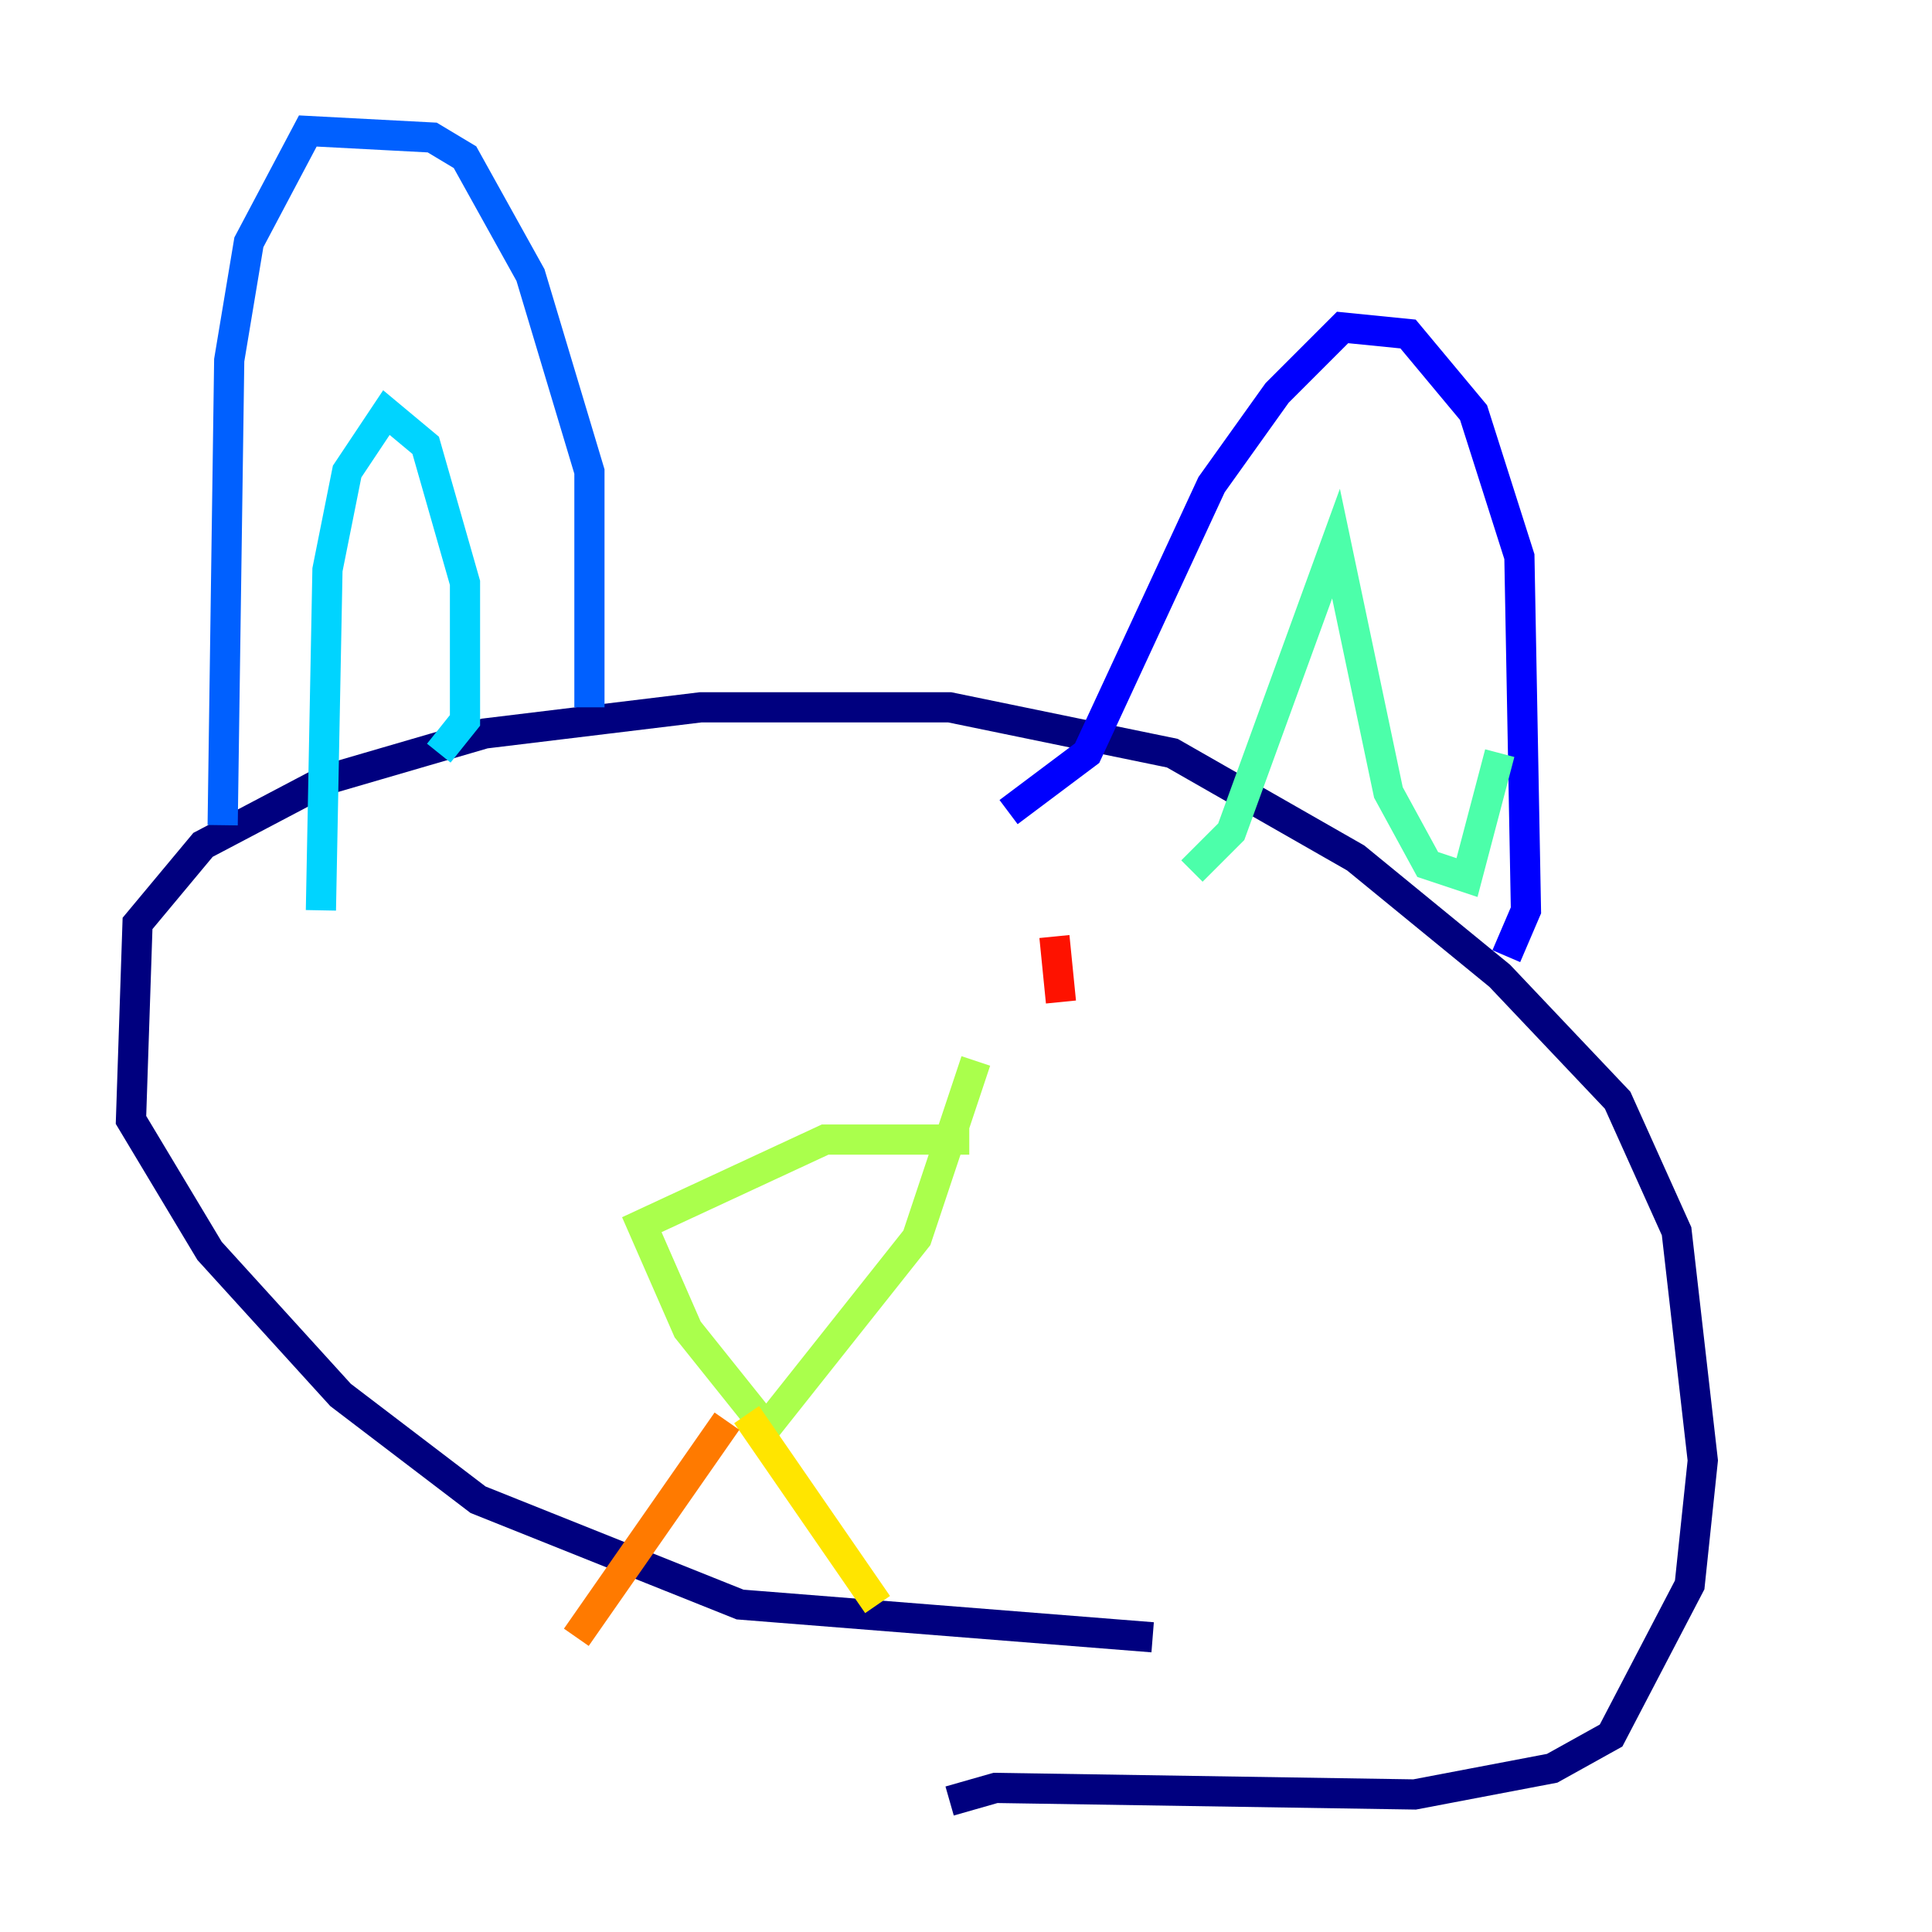 <?xml version="1.0" encoding="utf-8" ?>
<svg baseProfile="tiny" height="128" version="1.2" viewBox="0,0,128,128" width="128" xmlns="http://www.w3.org/2000/svg" xmlns:ev="http://www.w3.org/2001/xml-events" xmlns:xlink="http://www.w3.org/1999/xlink"><defs /><polyline fill="none" points="62.915,119.322 65.953,118.454 93.722,118.888 102.834,117.153 106.739,114.983 111.946,105.003 112.814,96.759 111.078,81.573 107.173,72.895 99.363,64.651 89.817,56.841 77.668,49.898 62.915,46.861 46.427,46.861 32.108,48.597 21.695,51.634 13.451,55.973 9.112,61.18 8.678,74.197 13.885,82.875 22.563,92.42 31.675,99.363 49.031,106.305 76.366,108.475" stroke="#00007f" stroke-width="2" /><polyline fill="none" points="99.797,63.349 101.098,60.312 100.664,36.881 97.627,27.336 93.288,22.129 88.949,21.695 84.61,26.034 80.271,32.108 72.027,49.898 66.82,53.803" stroke="#0000fe" stroke-width="2" /><polyline fill="none" points="39.051,46.861 39.051,31.241 35.146,18.224 30.807,10.414 28.637,9.112 20.393,8.678 16.488,16.054 15.186,23.864 14.752,54.671" stroke="#0060ff" stroke-width="2" /><polyline fill="none" points="29.071,49.898 30.807,47.729 30.807,38.617 28.203,29.505 25.6,27.336 22.997,31.241 21.695,37.749 21.261,60.312" stroke="#00d4ff" stroke-width="2" /><polyline fill="none" points="78.969,57.709 81.573,55.105 88.515,36.014 91.986,52.502 94.59,57.275 97.193,58.142 99.363,49.898" stroke="#4cffaa" stroke-width="2" /><polyline fill="none" points="64.217,75.498 54.671,75.498 42.522,81.139 45.559,88.081 50.766,94.59 60.746,82.007 64.651,70.291" stroke="#aaff4c" stroke-width="2" /><polyline fill="none" points="49.464,93.722 58.142,106.305" stroke="#ffe500" stroke-width="2" /><polyline fill="none" points="48.163,94.156 38.183,108.475" stroke="#ff7a00" stroke-width="2" /><polyline fill="none" points="70.291,66.386 69.858,62.047" stroke="#fe1200" stroke-width="2" /><polyline fill="none" points="29.071,70.291 29.071,70.291" stroke="#7f0000" stroke-width="2" /></svg>